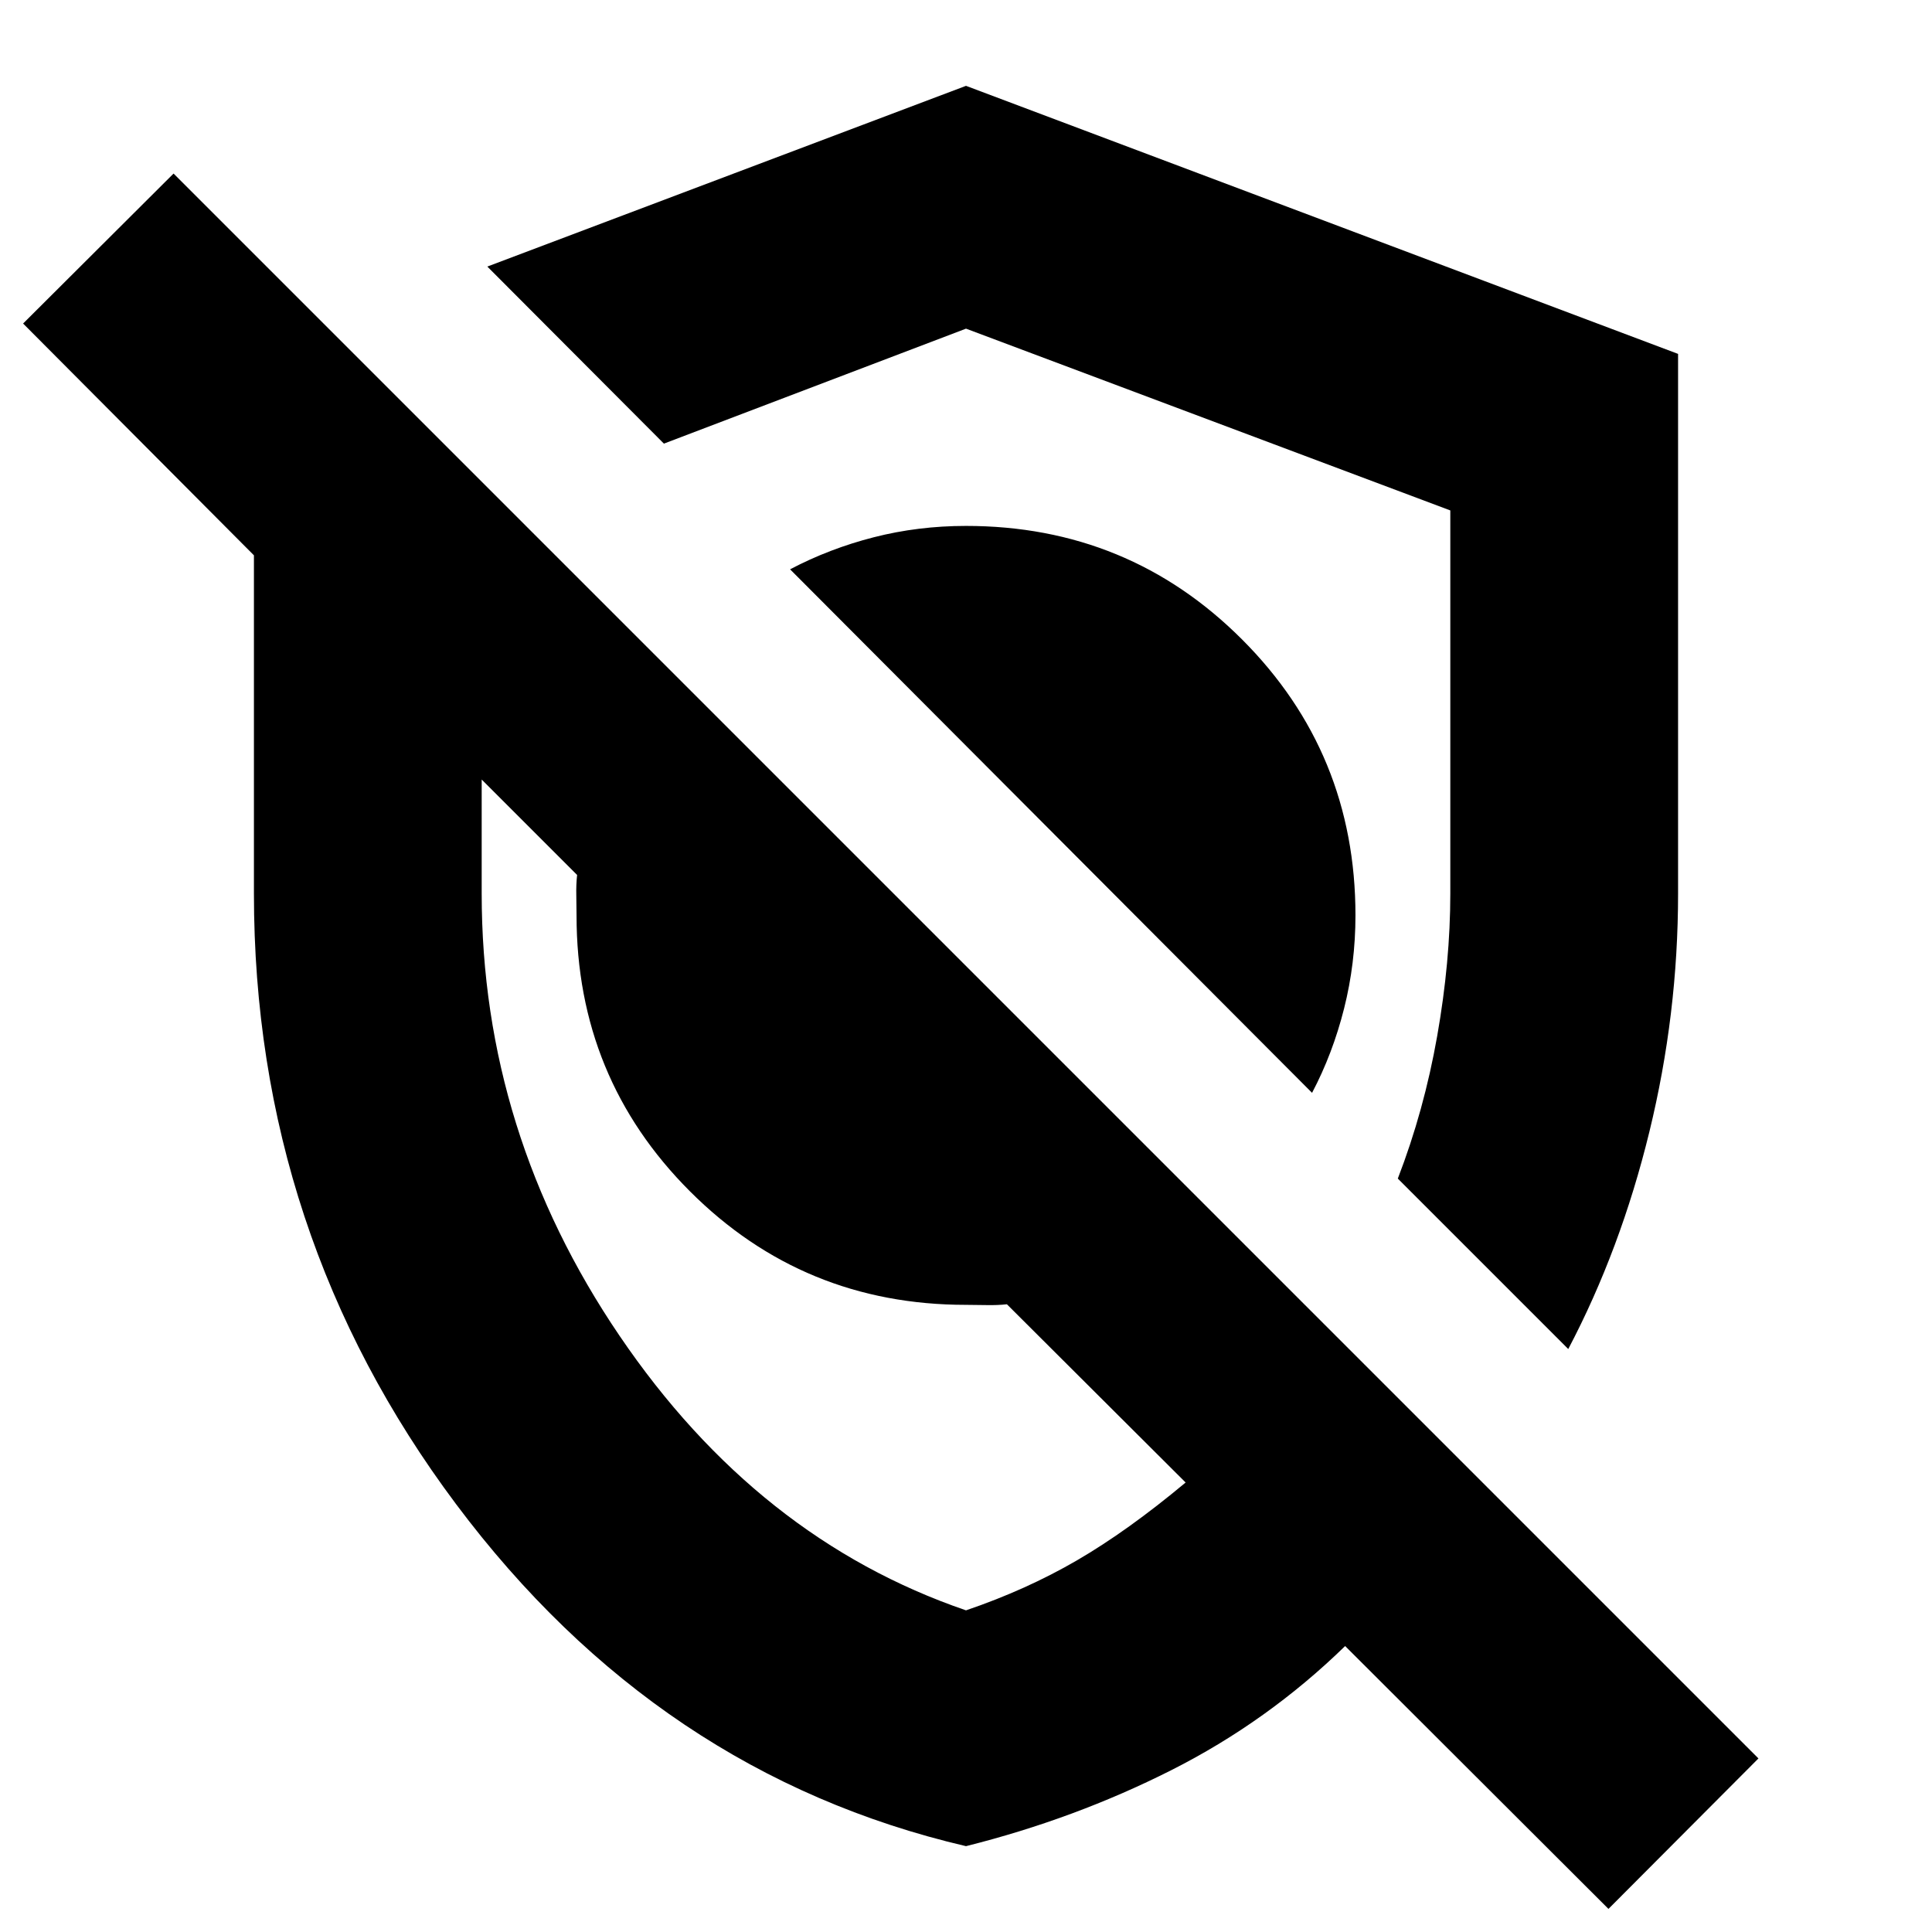 <svg xmlns="http://www.w3.org/2000/svg" height="24" viewBox="0 -960 960 960" width="24"><path d="M651.957-416.978q10.282-19.522 15.923-41.946 5.642-22.424 5.642-46.228 0-80.761-56.381-137.142-56.38-56.38-137.141-56.38-23.804 0-45.848 5.641-22.043 5.642-41.565 15.924l259.37 260.131Zm127.304 127.304-84.696-84.696q13.044-33.804 19.565-70.815 6.522-37.011 6.522-70.815v-190.37L480-796.696l-150.109 57.131-87.739-87.979L480-917.348l353.826 133.196V-516q0 59.957-14.261 118.38-14.261 58.424-40.304 107.946Zm19.978 278.196L668.391-142.087q-38.521 37.522-86.456 61.717Q534-56.174 480-42.651 327.087-78.37 226.63-212.587 126.174-346.804 126.174-516v-168.065L11.478-799.239l74.761-74.522L873.761-86.239l-74.522 74.76ZM414.478-398Zm97.87-159.587ZM480-159.826q29.957-10.196 55.163-24.859 25.207-14.663 53.967-38.663l-88.804-88.565q-4.761.522-10.163.402-5.402-.119-10.163-.119-80.761 0-137.141-56.381-56.381-56.38-56.381-137.141 0-4.522-.119-9.924-.12-5.402.402-10.163l-47.413-47.413V-516q0 118.848 68.522 219.772Q376.391-195.304 480-159.826Z"/></svg>